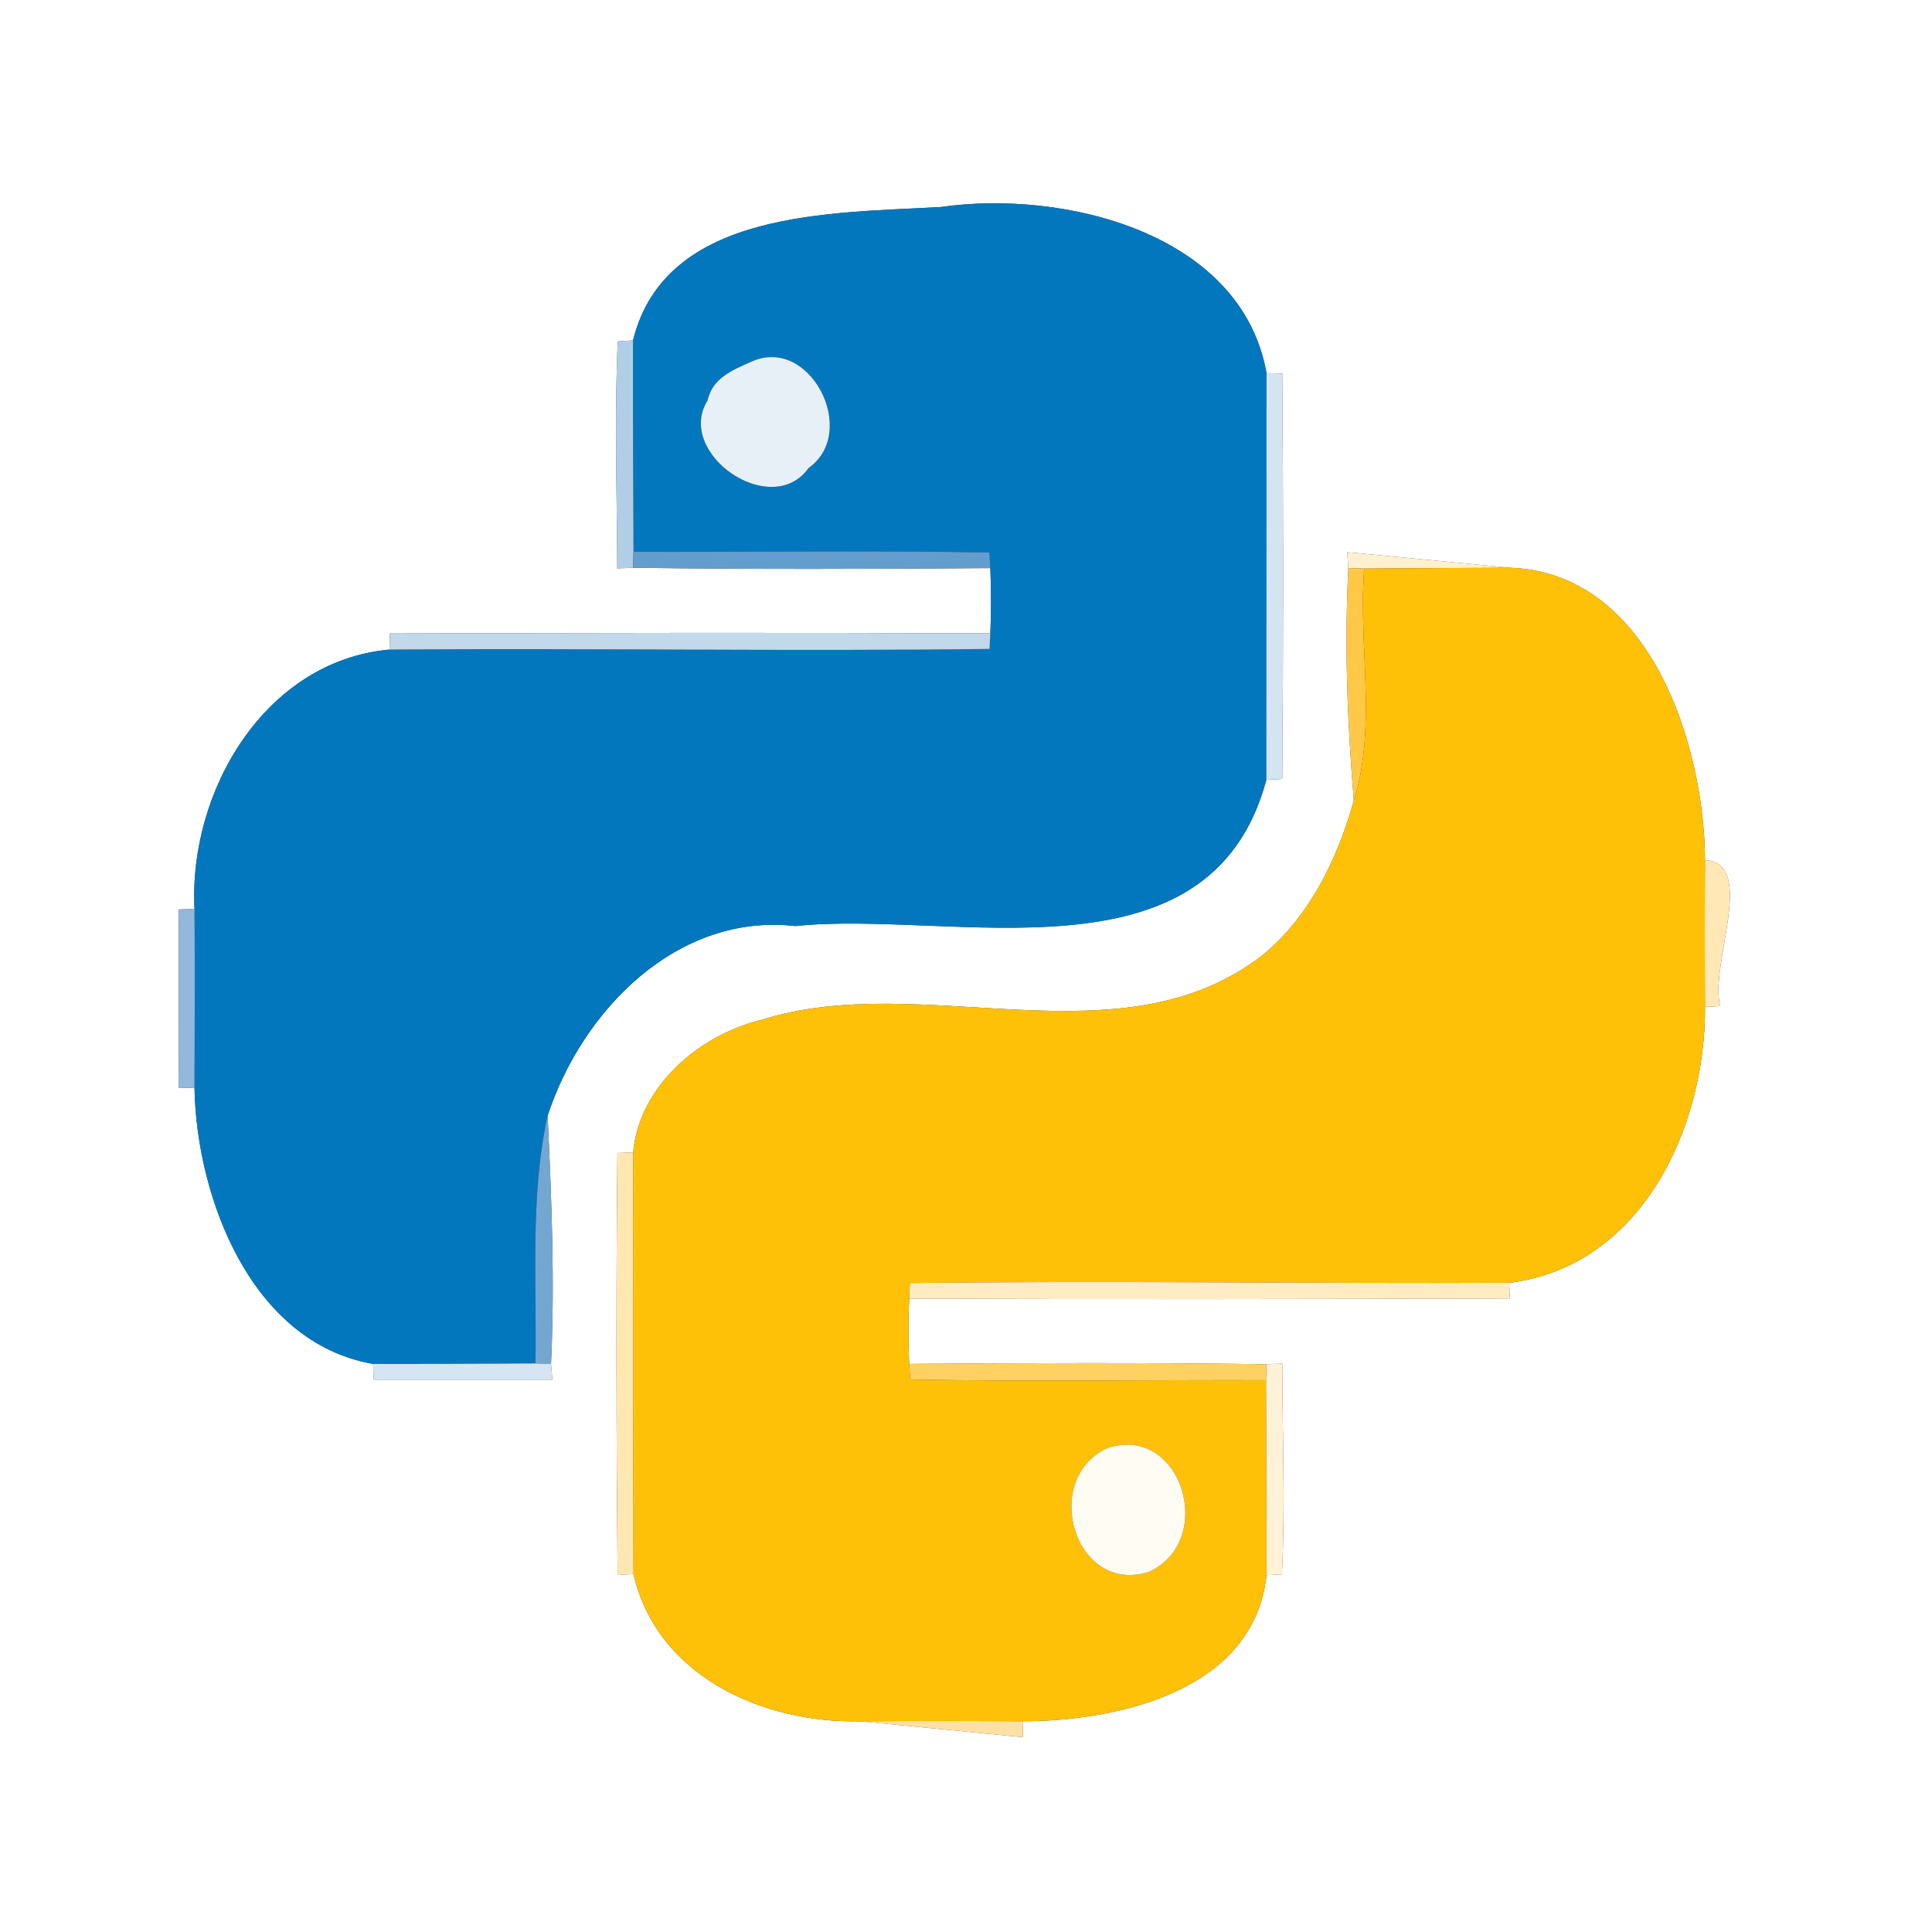 <?xml version="1.0" encoding="UTF-8" ?>
<!DOCTYPE svg PUBLIC "-//W3C//DTD SVG 1.1//EN" "http://www.w3.org/Graphics/SVG/1.1/DTD/svg11.dtd">
<svg width="119pt" height="119pt" viewBox="0 0 119 119" version="1.1" xmlns="http://www.w3.org/2000/svg">
<rect x="0" y="0" width="119" height="119" fill="#333333" stroke="none"/>
<g id="#fefffeff">
<path fill="#fefffe" opacity="1.00" d=" M 0.00 0.00 L 119.00 0.00 L 119.00 119.00 L 0.00 119.00 L 0.00 0.00 M 57.95 12.75 C 51.25 13.14 40.98 12.88 38.99 20.97 L 38.05 21.03 C 37.84 25.69 38.00 30.35 38.02 35.01 L 38.99 34.97 C 46.33 35.07 53.66 35.05 61.00 34.99 C 61.05 36.33 61.06 37.67 61.00 39.01 C 48.67 38.96 36.34 38.98 24.01 39.02 L 23.99 40.01 C 16.32 40.71 11.62 48.72 11.98 55.98 L 11.01 56.02 C 11.01 58.76 11.00 64.25 11.00 66.99 L 11.98 67.02 C 12.11 73.78 15.48 82.71 22.98 84.01 L 23.02 84.98 C 25.77 84.98 31.27 84.98 34.02 84.98 L 33.94 84.01 C 34.18 78.91 33.97 73.80 33.73 68.72 C 35.85 62.24 41.71 56.21 48.99 57.04 C 58.65 56.02 74.55 60.93 78.00 48.03 L 78.98 47.98 C 79.05 39.66 79.05 31.33 78.98 23.01 L 78.01 22.98 C 76.46 14.30 65.46 11.67 57.95 12.75 M 82.98 34.01 L 83.05 34.99 C 82.81 39.77 82.99 44.56 83.39 49.32 C 82.37 52.90 80.72 56.37 77.81 58.80 C 69.04 65.65 56.83 59.67 46.90 62.82 C 43.07 63.74 39.37 66.91 39.00 70.98 L 38.03 71.02 C 37.94 79.68 37.96 88.35 38.04 97.01 L 39.02 96.95 C 40.47 103.26 47.01 106.16 52.99 106.02 C 55.49 106.27 60.49 106.75 62.99 107.00 L 63.02 106.02 C 68.97 106.00 77.25 104.10 78.01 97.02 L 78.96 96.97 C 79.17 92.65 78.99 88.31 78.98 83.99 L 78.01 84.03 C 70.67 83.93 63.34 83.95 56.00 84.01 C 55.94 82.66 55.94 81.32 56.00 79.99 C 68.33 80.04 80.66 80.02 92.98 79.98 L 93.02 79.01 C 101.15 77.96 105.06 69.42 105.02 62.02 L 105.96 61.97 C 105.25 59.54 108.25 53.12 105.02 52.98 C 104.98 45.85 101.60 35.27 93.02 34.97 C 90.51 34.73 85.49 34.25 82.98 34.01 Z" />
</g>
<g id="#0377bdff">
<path fill="#0377bd" opacity="1.00" d=" M 57.95 12.75 C 65.46 11.67 76.46 14.30 78.01 22.98 C 78.00 31.33 78.01 39.68 78.00 48.03 C 74.55 60.93 58.65 56.02 48.99 57.04 C 41.71 56.21 35.85 62.24 33.73 68.72 C 32.64 73.70 33.07 78.90 32.98 83.98 C 29.64 83.99 26.31 84.02 22.98 84.01 C 15.48 82.71 12.11 73.78 11.98 67.02 C 11.99 63.33 12.01 59.66 11.98 55.98 C 11.62 48.72 16.32 40.71 23.99 40.01 C 36.31 39.91 48.63 40.13 60.95 39.97 L 61.00 39.01 C 61.06 37.67 61.05 36.33 61.00 34.99 L 60.94 34.03 C 53.63 33.90 46.32 34.01 39.02 33.99 C 39.00 29.65 38.98 25.31 38.99 20.97 C 40.98 12.88 51.25 13.14 57.95 12.75 M 46.28 22.28 C 45.12 22.79 43.88 23.29 43.58 24.67 C 41.57 27.91 47.50 32.05 49.81 28.82 C 52.94 26.60 49.88 20.63 46.28 22.28 Z" />
</g>
<g id="#b2cee6ff">
<path fill="#b2cee6" opacity="1.00" d=" M 38.05 21.03 L 38.99 20.97 C 38.98 25.31 39.00 29.65 39.02 33.99 L 38.99 34.97 L 38.02 35.01 C 38.00 30.35 37.84 25.69 38.05 21.03 Z" />
</g>
<g id="#e8f0f7ff">
<path fill="#e8f0f7" opacity="1.00" d=" M 46.28 22.28 C 49.88 20.63 52.94 26.60 49.81 28.82 C 47.50 32.05 41.57 27.91 43.58 24.67 C 43.88 23.29 45.12 22.79 46.28 22.28 Z" />
</g>
<g id="#d4e4f1ff">
<path fill="#d4e4f1" opacity="1.00" d=" M 78.01 22.98 L 78.98 23.01 C 79.05 31.33 79.05 39.66 78.98 47.98 L 78.00 48.03 C 78.01 39.68 78.00 31.33 78.01 22.98 Z" />
</g>
<g id="#639dceff">
<path fill="#639dce" opacity="1.00" d=" M 39.02 33.99 C 46.32 34.01 53.63 33.90 60.94 34.03 L 61.00 34.99 C 53.66 35.05 46.33 35.07 38.99 34.97 L 39.02 33.99 Z" />
</g>
<g id="#fff0cfff">
<path fill="#fff0cf" opacity="1.00" d=" M 82.98 34.01 C 85.49 34.25 90.51 34.73 93.02 34.97 C 90.01 34.98 87.03 35.00 84.03 35.02 L 83.05 34.99 L 82.98 34.01 Z" />
</g>
<g id="#ffc947ff">
<path fill="#ffc947" opacity="1.00" d=" M 83.05 34.99 L 84.03 35.02 C 83.65 39.74 84.83 44.71 83.39 49.32 C 82.99 44.56 82.81 39.77 83.05 34.99 Z" />
</g>
<g id="#ffc108ff">
<path fill="#ffc108" opacity="1.00" d=" M 84.03 35.02 C 87.03 35.00 90.01 34.98 93.02 34.97 C 101.60 35.27 104.98 45.85 105.02 52.98 C 105.00 55.99 105.00 59.01 105.02 62.02 C 105.06 69.42 101.15 77.96 93.02 79.01 C 80.70 79.07 68.37 78.87 56.05 79.03 L 56.00 79.99 C 55.94 81.32 55.94 82.66 56.00 84.01 L 56.06 84.97 C 63.37 85.10 70.67 84.99 77.98 85.01 C 78.00 89.01 78.01 93.02 78.01 97.02 C 77.25 104.10 68.97 106.00 63.02 106.02 C 59.67 106.00 56.33 105.99 52.99 106.02 C 47.01 106.16 40.47 103.26 39.02 96.95 C 38.98 88.29 39.00 79.64 39.00 70.98 C 39.37 66.91 43.07 63.74 46.90 62.82 C 56.83 59.67 69.04 65.65 77.81 58.80 C 80.72 56.37 82.37 52.90 83.39 49.32 C 84.83 44.71 83.65 39.74 84.03 35.02 M 68.24 89.18 C 64.05 91.08 66.19 98.27 70.76 96.82 C 74.95 94.92 72.81 87.72 68.24 89.18 Z" />
</g>
<g id="#c2d8ebff">
<path fill="#c2d8eb" opacity="1.00" d=" M 24.01 39.02 C 36.34 38.98 48.67 38.96 61.00 39.01 L 60.95 39.97 C 48.63 40.13 36.31 39.91 23.99 40.01 L 24.01 39.02 Z" />
</g>
<g id="#ffe8b5ff">
<path fill="#ffe8b5" opacity="1.00" d=" M 105.02 52.98 C 108.25 53.12 105.25 59.54 105.96 61.97 L 105.02 62.02 C 105.00 59.01 105.00 55.99 105.02 52.98 Z" />
</g>
<g id="#92b8dbff">
<path fill="#92b8db" opacity="1.00" d=" M 11.01 56.02 L 11.98 55.98 C 12.01 59.66 11.99 63.33 11.98 67.02 L 11.00 66.99 C 11.00 64.25 11.01 58.76 11.01 56.02 Z" />
</g>
<g id="#73a7d2ff">
<path fill="#73a7d2" opacity="1.00" d=" M 32.98 83.98 C 33.07 78.90 32.64 73.70 33.73 68.72 C 33.97 73.80 34.18 78.91 33.94 84.01 L 32.98 83.98 Z" />
</g>
<g id="#ffe7b1ff">
<path fill="#ffe7b1" opacity="1.00" d=" M 38.03 71.02 L 39.00 70.98 C 39.00 79.64 38.98 88.29 39.02 96.95 L 38.04 97.01 C 37.96 88.35 37.94 79.68 38.03 71.02 Z" />
</g>
<g id="#ffecc2ff">
<path fill="#ffecc2" opacity="1.00" d=" M 56.05 79.03 C 68.37 78.87 80.70 79.07 93.02 79.01 L 92.98 79.98 C 80.66 80.02 68.33 80.04 56.00 79.99 L 56.05 79.03 Z" />
</g>
<g id="#d5e5f2ff">
<path fill="#d5e5f2" opacity="1.00" d=" M 22.98 84.01 C 26.31 84.02 29.64 83.99 32.98 83.98 L 33.94 84.01 L 34.02 84.98 C 31.27 84.98 25.77 84.98 23.02 84.98 L 22.98 84.01 Z" />
</g>
<g id="#ffd163ff">
<path fill="#ffd163" opacity="1.00" d=" M 56.00 84.01 C 63.34 83.95 70.67 83.93 78.01 84.03 L 77.98 85.01 C 70.67 84.99 63.37 85.10 56.06 84.97 L 56.00 84.01 Z" />
</g>
<g id="#fff2d6ff">
<path fill="#fff2d6" opacity="1.00" d=" M 78.01 84.03 L 78.98 83.99 C 78.99 88.31 79.17 92.65 78.96 96.97 L 78.01 97.02 C 78.01 93.02 78.00 89.01 77.98 85.01 L 78.01 84.03 Z" />
</g>
<g id="#fffcf3ff">
<path fill="#fffcf3" opacity="1.00" d=" M 68.24 89.18 C 72.81 87.72 74.95 94.92 70.76 96.82 C 66.19 98.27 64.05 91.08 68.24 89.18 Z" />
</g>
<g id="#ffe2a3ff">
<path fill="#ffe2a3" opacity="1.00" d=" M 52.99 106.02 C 56.33 105.99 59.67 106.00 63.02 106.02 L 62.99 107.00 C 60.49 106.75 55.49 106.27 52.99 106.02 Z" />
</g>
</svg>
